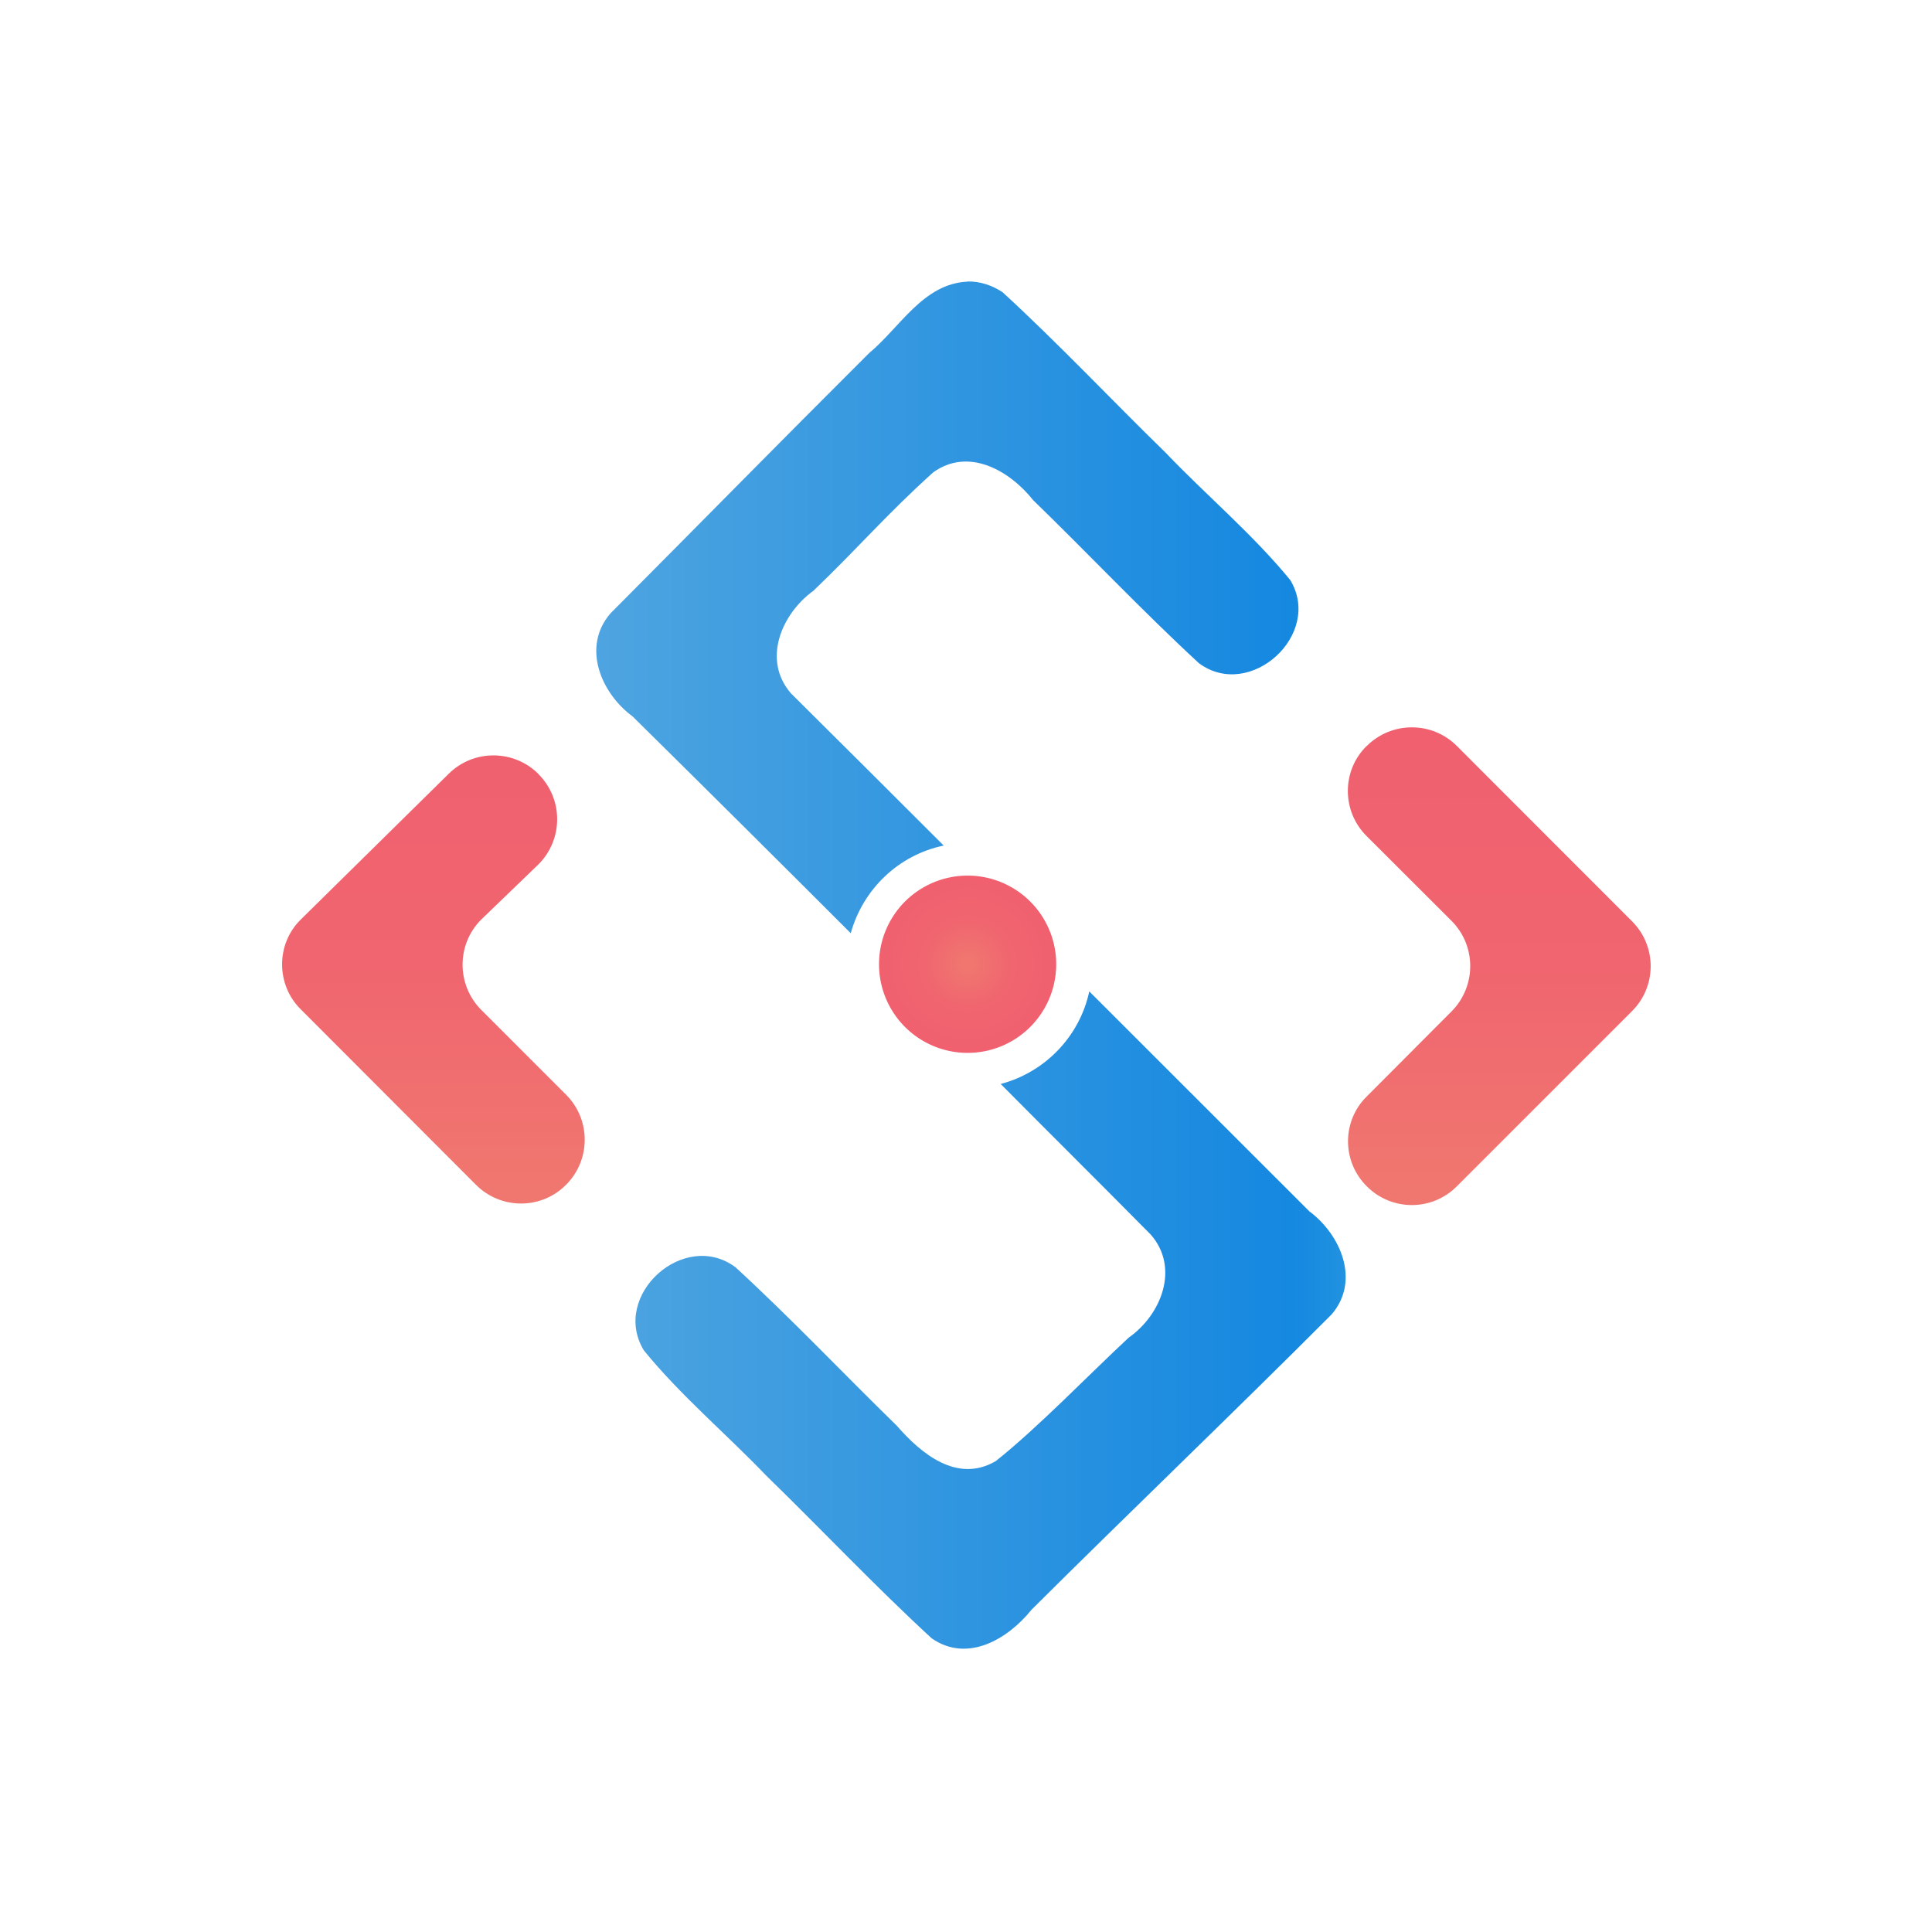 <svg xmlns="http://www.w3.org/2000/svg" xmlns:xlink="http://www.w3.org/1999/xlink" viewBox="0 0 141.73 141.73">
  <defs>
    <linearGradient id="d" x1="272.72" x2="307.77" y1="-373.93" y2="-373.93" xlink:href="#a" gradientUnits="userSpaceOnUse" gradientTransform="matrix(0 -1 -1 0 -263.94 361.127)"/>
    <linearGradient id="f" x1="272.72" x2="307.77" y1="-373.93" y2="-373.93" xlink:href="#a" gradientUnits="userSpaceOnUse" gradientTransform="rotate(-90 383.37 -22.366)"/>
    <linearGradient id="b" x1="-163.04" x2="-66.39" y1="70.86" y2="70.86" gradientUnits="userSpaceOnUse" gradientTransform="matrix(-1 0 0 1 -51.782 0)">
      <stop offset="0" stop-color="#47b4e0"/>
      <stop offset=".17" stop-color="#1588e0"/>
      <stop offset="1" stop-color="#6eb4e0"/>
    </linearGradient>
    <linearGradient id="a" x1="272.72" x2="307.77" y1="-373.93" y2="-373.93" gradientUnits="userSpaceOnUse" gradientTransform="matrix(0 -1 -1 0 -263.954 361.11)">
      <stop offset=".03" stop-color="#f0776f"/>
      <stop offset=".5" stop-color="#f0656f"/>
      <stop offset="1" stop-color="#f0606f"/>
    </linearGradient>
    <radialGradient id="g" cx="71.84" cy="72.59" r="14.94" xlink:href="#c" fx="71.84" fy="72.59" gradientTransform="matrix(1 0 0 .849 0 10.943)" gradientUnits="userSpaceOnUse"/>
    <linearGradient id="e" x1="-163.04" x2="-66.39" y1="70.86" y2="70.86" xlink:href="#b" gradientUnits="userSpaceOnUse" spreadMethod="reflect"/>
  </defs>
  <path fill="url(#d)" d="M100.26 54.73c1.83-1.83 4.8-1.83 6.62 0l12.84 12.85c1.83 1.82 1.83 4.78 0 6.6l-12.85 12.85c-1.82 1.83-4.78 1.83-6.6 0-1.84-1.82-1.84-4.8 0-6.6l6.22-6.24c1.82-1.84 1.82-4.8 0-6.63l-6.24-6.23c-1.83-1.82-1.83-4.8 0-6.6z"/>
  <path fill="url(#e)" d="M70.97 20.66c-3.26.16-4.94 3.36-7.22 5.25C57 32.64 51.5 38.25 44.78 45c-2.13 2.47-.68 5.86 1.63 7.56 5.37 5.3 10.7 10.6 16 15.9.9-3.23 3.5-5.74 6.82-6.43-3.72-3.72-7.45-7.44-11.2-11.16-2.14-2.45-.7-5.84 1.64-7.53 3.36-3.22 5.32-5.56 8.78-8.68 2.6-1.88 5.62-.14 7.34 2.03 4.07 3.95 7.98 8.1 12.16 11.96 3.74 2.78 9.12-2.1 6.7-6.1-2.75-3.36-6.14-6.2-9.14-9.34-4-3.9-7.85-8-11.97-11.78-.76-.5-1.65-.8-2.56-.78zm8.94 52.06c-.7 3.3-3.24 5.94-6.5 6.8 3.67 3.7 7.34 7.34 11 11.04 2.16 2.45.77 5.9-1.6 7.56-2.85 2.64-6.72 6.66-9.77 9.07-2.83 1.65-5.48-.56-7.25-2.6-3.96-3.86-7.78-7.9-11.84-11.63-3.77-2.8-9.16 2.07-6.72 6.1 2.68 3.3 6.02 6.1 8.97 9.18 4.06 3.95 7.97 8.1 12.14 11.94 2.62 1.84 5.6.06 7.32-2.08 6.9-6.87 15.15-14.78 22.03-21.68 2.12-2.47.66-5.85-1.64-7.56L79.9 72.72z"/>
  <path fill="url(#f)" d="M39.5 56.78c-1.82-1.82-4.78-1.82-6.6 0L22.07 67.45c-1.84 1.8-1.83 4.8 0 6.6l12.84 12.86c1.83 1.84 4.8 1.84 6.62 0 1.82-1.82 1.82-4.78 0-6.6l-6.23-6.23c-1.82-1.83-1.82-4.8 0-6.62l4.2-4.05c1.83-1.83 1.83-4.8 0-6.62z"/>
  <linearGradient id="c" x1="268.22" x2="297.85" y1="483.76" y2="483.76" gradientUnits="userSpaceOnUse" gradientTransform="matrix(0 1 1 0 -412.892 -212.172)">
    <stop offset=".03" stop-color="#f0776f"/>
    <stop offset=".5" stop-color="#f0656f"/>
    <stop offset="1" stop-color="#f0606f"/>
  </linearGradient>
  <path fill="url(#g)" d="M86.78 72.6a14.94 12.7 0 1 1-29.88 0 14.94 12.7 0 1 1 29.88 0z" transform="matrix(.435 0 0 .512 39.733 33.565)"/>
</svg>
